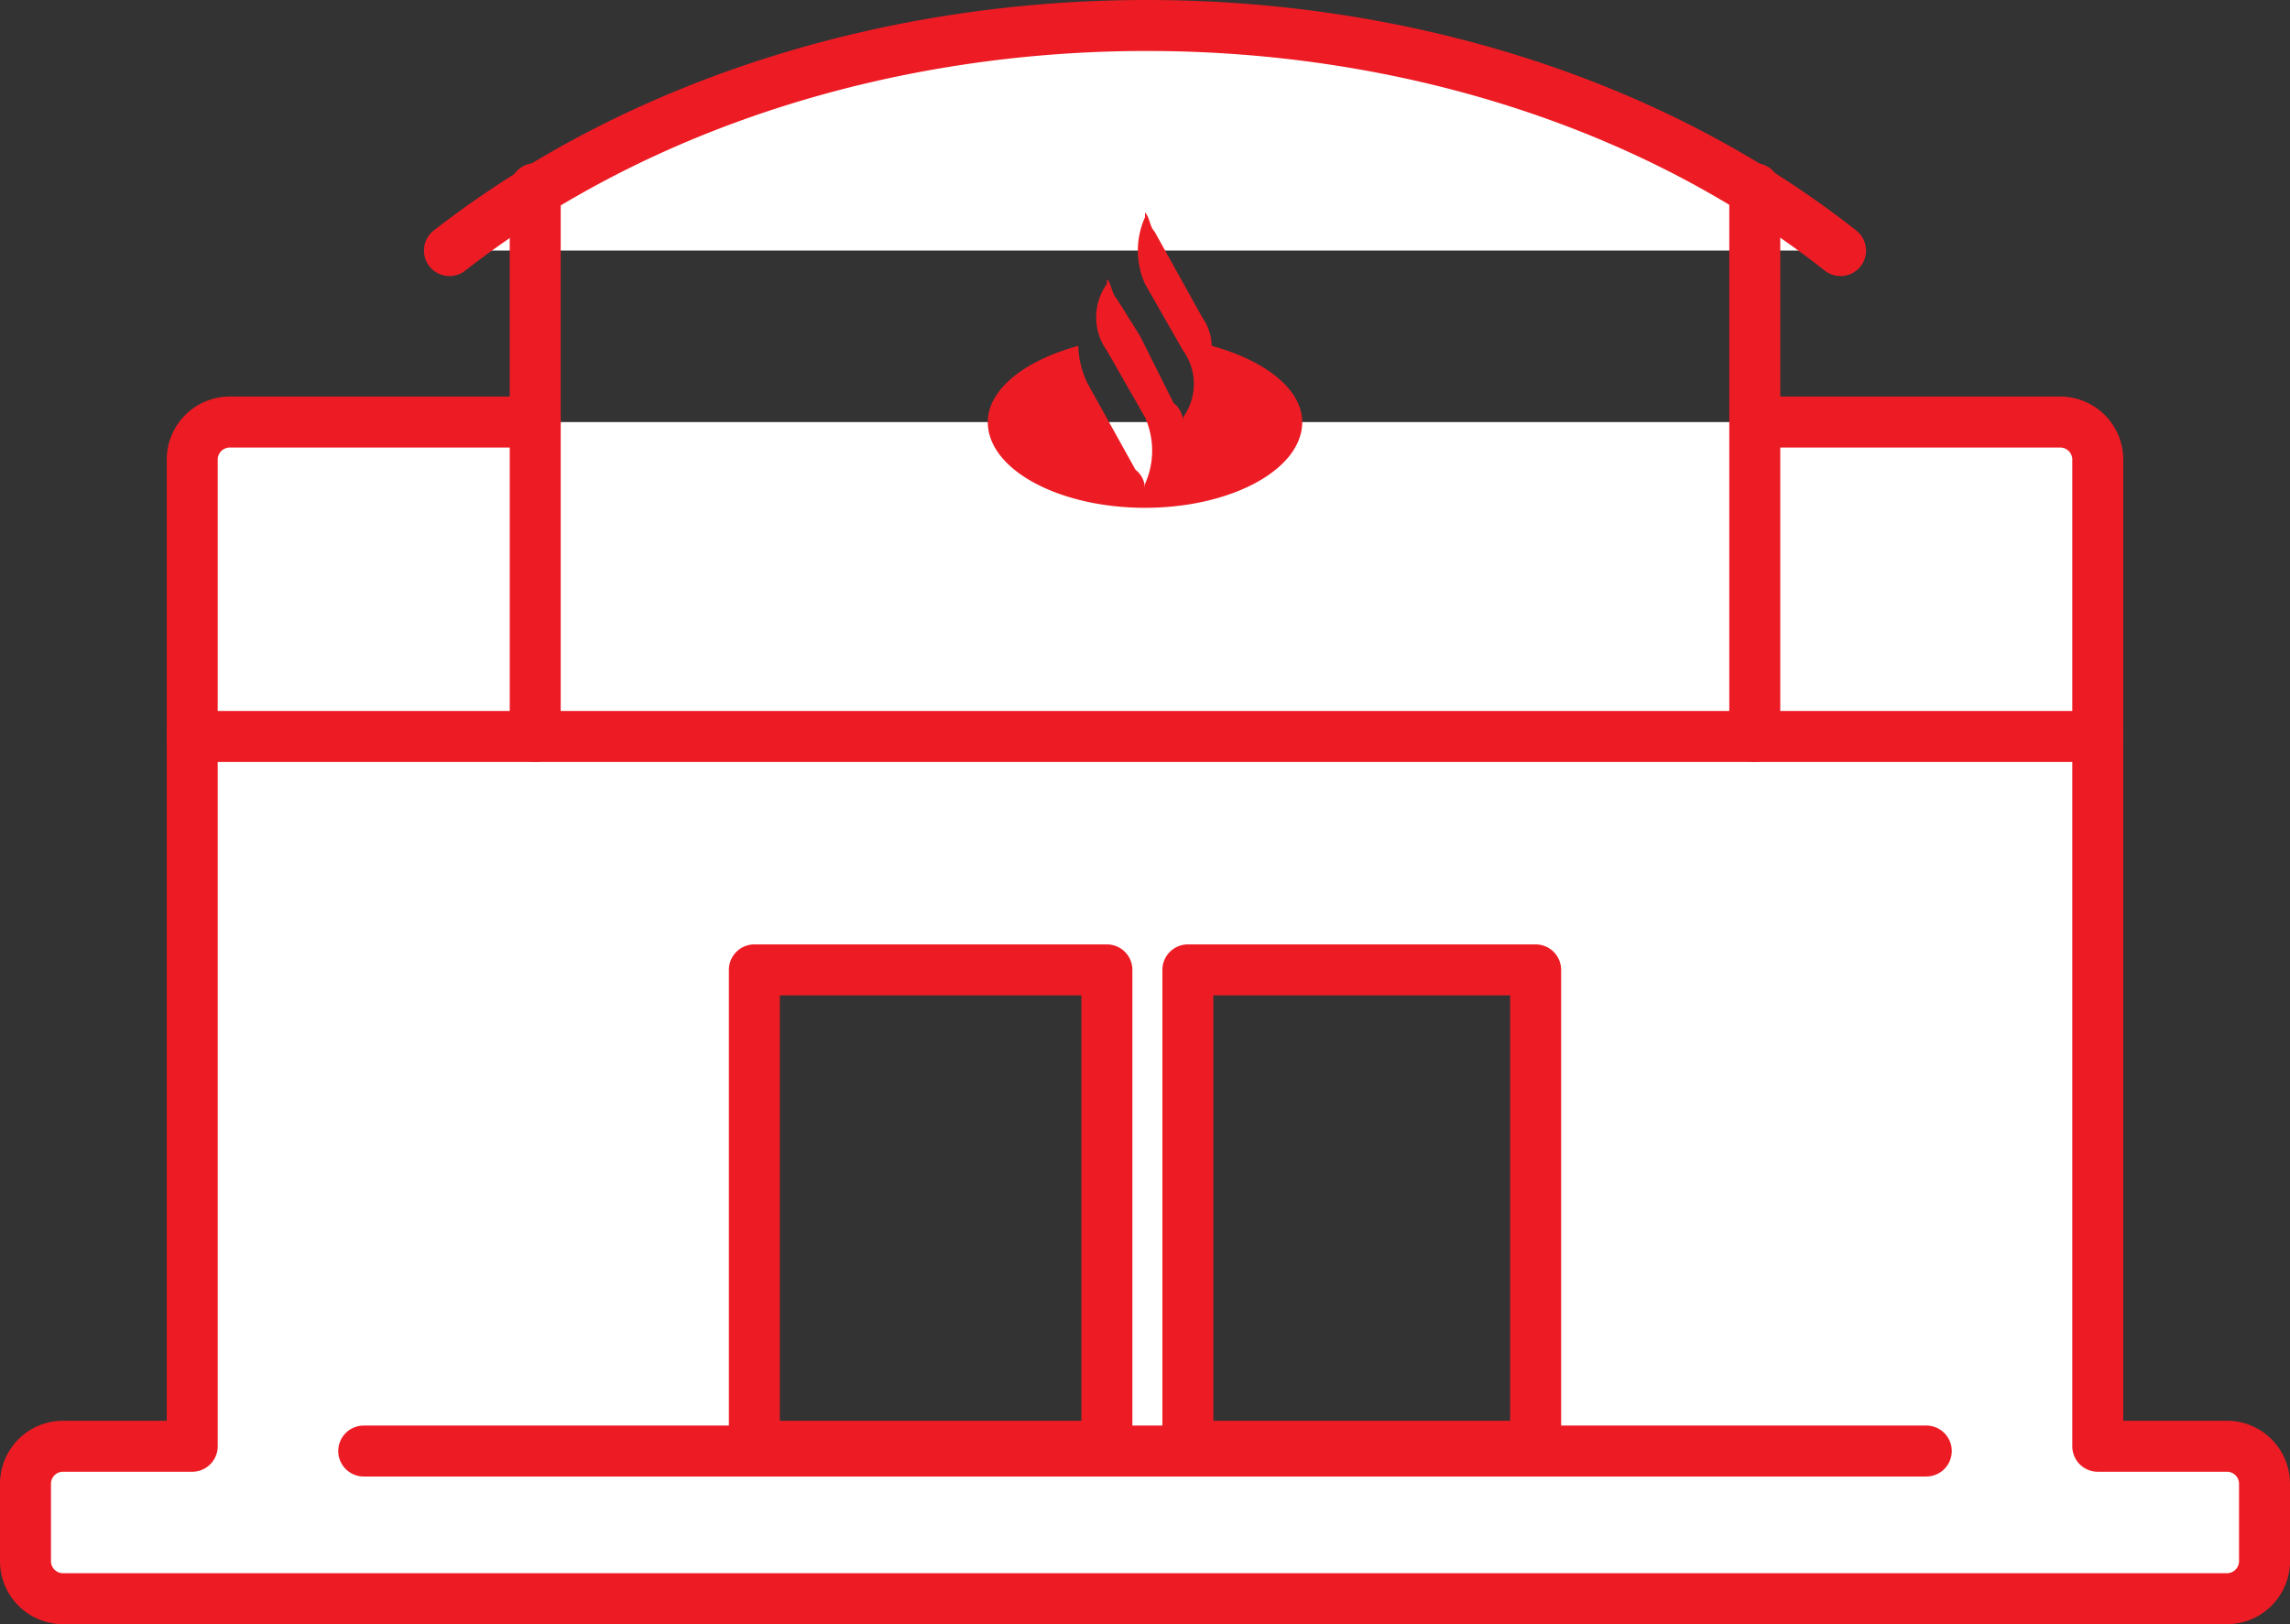 <svg xmlns="http://www.w3.org/2000/svg" width="48.07" height="34.095" viewBox="0 0 48.07 34.095">
  <rect x="0" y="0" width="48.07" height="34.095" fill="#333333" stroke="none"/>
  <g id="Fiduciario_Iconos_SuperNetFiduciario_ConsultaBancos_290121" transform="translate(-0.965 -7.94)">
    <path id="Trazado_141" data-name="Trazado 141" d="M12.2,16.8H5.8a.789.789,0,0,0-.8.8V38.3H2.3a.789.789,0,0,0-.8.8v1.6a.789.789,0,0,0,.8.8H47.7a.789.789,0,0,0,.8-.8V39.1a.789.789,0,0,0-.8-.8H45V17.6a.789.789,0,0,0-.8-.8H38m1.6-3.6c-8-6.3-21.1-6.3-29.2,0m6.4,25.1v-10h7.4v10Zm16.4-10v10H25.9v-10Z" fill="#fff" stroke="#ed1c24" stroke-linecap="round" stroke-linejoin="round" stroke-width="1.07"/>
    <line id="Línea_163" data-name="Línea 163" x2="40" transform="translate(5 23.4)" fill="none" stroke="#ed1c24" stroke-linecap="round" stroke-linejoin="round" stroke-width="1.07"/>
    <line id="Línea_164" data-name="Línea 164" y2="11.5" transform="translate(12.2 11.9)" fill="none" stroke="#ed1c24" stroke-linecap="round" stroke-linejoin="round" stroke-width="1.07"/>
    <line id="Línea_165" data-name="Línea 165" y2="11.5" transform="translate(37.8 11.9)" fill="none" stroke="#ed1c24" stroke-linecap="round" stroke-linejoin="round" stroke-width="1.07"/>
    <line id="Línea_166" data-name="Línea 166" x1="32.8" transform="translate(8.6 38.4)" fill="none" stroke="#ed1c24" stroke-linecap="round" stroke-linejoin="round" stroke-width="1.07"/>
    <path id="Trazado_142" data-name="Trazado 142" d="M26.4,15.2a1.072,1.072,0,0,0-.2-.6l-1-1.8c-.1-.1-.1-.3-.2-.4v.1a1.708,1.708,0,0,0,0,1.4l.8,1.4a1.2,1.2,0,0,1,0,1.4v.1a.52.52,0,0,0-.2-.4L24.9,15l-.5-.8c-.1-.1-.1-.3-.2-.4v.1a1.2,1.2,0,0,0,0,1.4h0l.8,1.4a1.708,1.708,0,0,1,0,1.4v.1a.52.52,0,0,0-.2-.4l-1-1.8a1.884,1.884,0,0,1-.2-.8c-1.1.3-1.9.9-1.9,1.6,0,1,1.5,1.8,3.3,1.8s3.3-.8,3.3-1.8C28.3,16.1,27.5,15.5,26.4,15.2Z" fill="#ed1c24"/>
  </g>
</svg>
